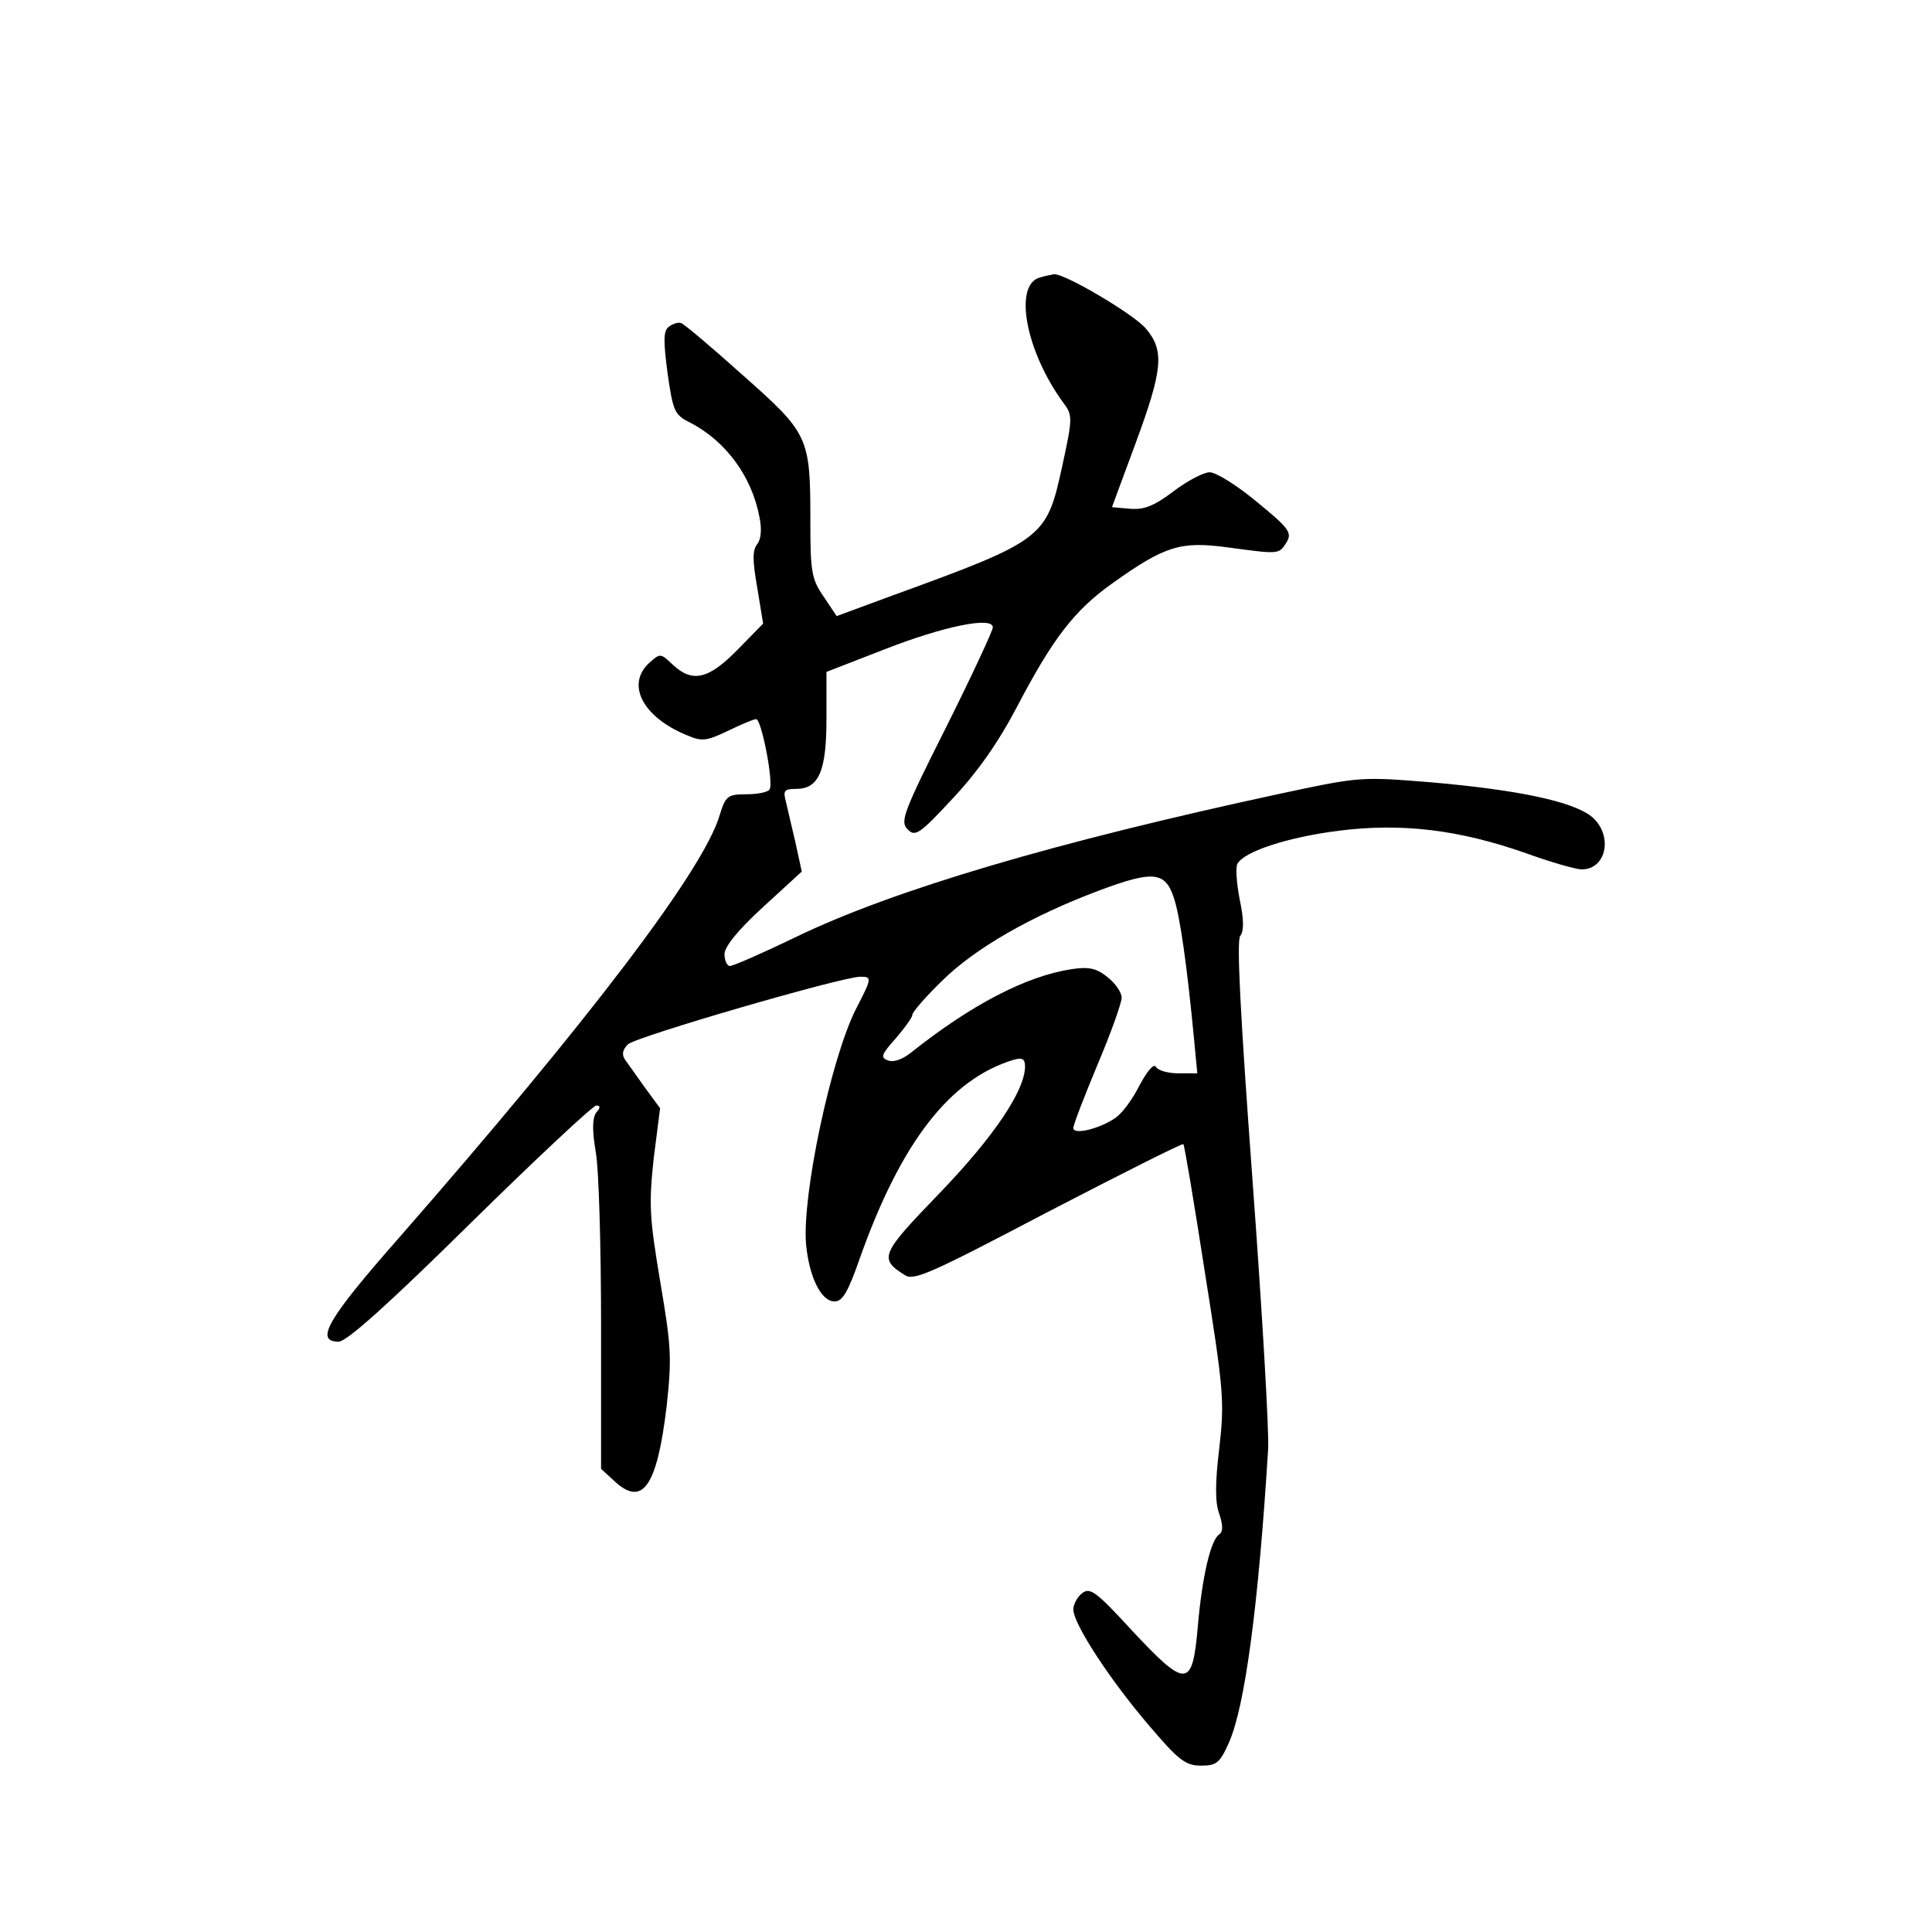 <?xml version="1.0" standalone="no"?>
<!DOCTYPE svg PUBLIC "-//W3C//DTD SVG 20010904//EN"
 "http://www.w3.org/TR/2001/REC-SVG-20010904/DTD/svg10.dtd">
<svg version="1.0" xmlns="http://www.w3.org/2000/svg"
 width="360pt" height="360pt" viewBox="0 0 360 360"
 preserveAspectRatio="xMidYMid meet">
<g transform="translate(0,360) scale(0.1,-0.1)"
fill="#000000" stroke="none">
<path d="M1938 3083 c-50 -13 -27 -137 43 -233 18 -24 18 -28 -2 -120 -29
-133 -34 -137 -317 -240 l-103 -38 -24 36 c-23 33 -25 47 -25 142 0 156 -3
162 -126 271 -58 52 -110 96 -115 97 -5 2 -15 -1 -23 -7 -10 -8 -10 -26 -2
-87 10 -70 13 -77 41 -91 67 -34 116 -101 130 -176 5 -23 3 -42 -4 -51 -9 -11
-9 -30 0 -81 l11 -67 -48 -49 c-54 -55 -84 -62 -121 -27 -22 21 -23 21 -43 3
-44 -40 -13 -101 70 -135 28 -12 36 -11 76 8 25 12 48 22 53 22 10 0 33 -119
25 -131 -3 -5 -22 -9 -43 -9 -35 0 -39 -3 -50 -39 -30 -102 -243 -382 -598
-788 -133 -151 -157 -193 -112 -193 15 0 94 71 245 220 123 121 229 220 235
220 8 0 8 -4 0 -13 -7 -10 -8 -31 -1 -73 6 -32 10 -179 10 -325 l0 -266 24
-22 c53 -50 80 -12 98 137 10 92 9 112 -12 235 -20 120 -21 143 -12 228 l12
94 -28 38 c-15 21 -31 44 -37 52 -7 10 -5 19 5 29 14 14 399 126 433 126 22 0
22 -2 -8 -60 -47 -93 -101 -349 -93 -439 6 -61 28 -106 53 -106 15 0 25 17 47
80 77 217 168 334 286 370 17 5 22 2 22 -12 0 -45 -58 -131 -159 -236 -110
-114 -114 -122 -65 -153 17 -11 48 3 267 118 137 71 250 128 252 126 2 -1 20
-109 40 -238 35 -220 37 -241 27 -328 -8 -66 -8 -102 0 -123 7 -21 7 -33 0
-38 -16 -10 -32 -79 -40 -171 -10 -116 -21 -117 -122 -9 -68 74 -79 82 -94 70
-9 -7 -16 -21 -16 -30 0 -27 69 -132 140 -215 56 -66 69 -76 98 -76 29 0 35 5
52 43 30 68 55 256 73 547 2 30 -11 255 -29 499 -23 312 -30 449 -23 457 7 9
7 30 -1 68 -6 31 -8 61 -4 67 14 23 94 49 188 61 118 15 225 2 350 -42 47 -17
93 -30 103 -30 48 0 59 66 18 99 -36 28 -137 49 -295 63 -135 11 -135 11 -285
-21 -418 -90 -720 -179 -902 -267 -62 -30 -117 -54 -123 -54 -5 0 -10 10 -10
22 0 14 25 45 72 88 l72 66 -12 55 c-7 30 -15 64 -18 77 -5 19 -2 22 19 22 43
0 57 33 57 131 l0 87 108 42 c110 43 202 62 202 41 0 -6 -39 -90 -87 -186 -80
-159 -86 -176 -72 -190 14 -15 22 -10 85 58 46 49 85 105 118 168 68 130 108
182 180 233 97 69 126 78 214 66 96 -13 95 -13 109 9 11 18 6 26 -54 75 -37
31 -77 56 -89 56 -11 0 -42 -16 -68 -36 -36 -27 -54 -34 -80 -32 l-34 3 44
119 c51 138 54 173 19 214 -23 27 -152 103 -171 101 -5 -1 -17 -3 -26 -6z
m249 -1155 c12 -35 25 -129 38 -265 l6 -63 -35 0 c-19 0 -38 5 -42 12 -4 7
-16 -7 -31 -35 -13 -26 -33 -53 -46 -61 -30 -20 -77 -31 -77 -18 0 6 20 58 45
118 25 59 45 115 45 125 0 10 -12 27 -26 38 -21 17 -35 20 -68 15 -84 -13
-186 -66 -298 -155 -16 -13 -33 -19 -43 -15 -15 5 -13 11 14 41 17 20 31 39
31 44 0 5 25 34 56 64 61 60 165 120 293 168 99 37 122 35 138 -13z"/>
</g>
</svg>

